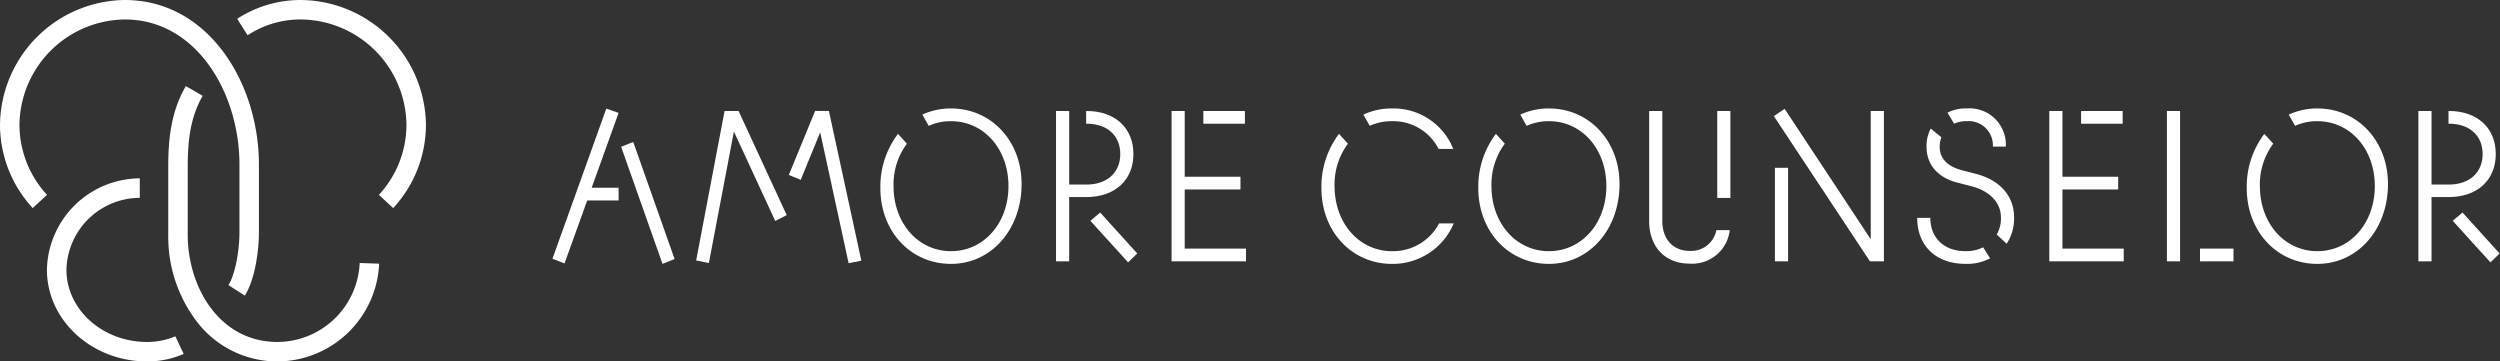 <svg id="logo" xmlns="http://www.w3.org/2000/svg" xmlns:xlink="http://www.w3.org/1999/xlink" width="332" height="48" viewBox="0 0 332 48">
  <rect x="0" y="0" width="332" height="48" fill="#333333" stroke="none"/>
  <defs>
    <clipPath id="clip-path">
      <rect id="사각형_272" data-name="사각형 272" width="331.944" height="48" fill="none"/>
    </clipPath>
  </defs>
  <rect id="base" width="332" height="48" fill="none"/>
  <g id="logo-2" data-name="logo">
    <path id="패스_1753" data-name="패스 1753" d="M433.214,84.033l-3.576,9.94h3.576v1.689h-4.167l-3.013,8.363-1.605-.62L431.58,83.47Zm7.434,19.4-1.605.648-5.491-15.544,1.605-.647Z" transform="translate(-351.064 -69.042)" fill="#fff"/>
    <path id="패스_1754" data-name="패스 1754" d="M540.473,85.261l6.392,13.826-1.521.788-5.491-11.883-3.322,17.458-1.69-.338,3.773-19.852Zm14.614,20.218L551.314,88.1l-2.59,6.307-1.577-.648,3.491-8.5h1.831l4.308,19.88Z" transform="translate(-442.391 -70.523)" fill="#fff"/>
    <g id="그룹_2644" data-name="그룹 2644">
      <g id="그룹_2643" data-name="그룹 2643" clip-path="url(#clip-path)">
        <path id="패스_1755" data-name="패스 1755" d="M676.378,93.894a11.574,11.574,0,0,1,2.338-7.208l1.183,1.3a9.086,9.086,0,0,0-1.774,5.632c0,4.928,3.267,8.644,7.631,8.644s7.631-3.717,7.631-8.644S690.119,85,685.755,85a6.956,6.956,0,0,0-2.956.62l-.845-1.492a8.9,8.9,0,0,1,3.8-.817c5.35,0,9.377,4.308,9.377,10.024,0,6.054-4.027,10.616-9.377,10.616s-9.377-4.308-9.377-10.052" transform="translate(-559.463 -68.907)" fill="#fff"/>
        <path id="패스_1756" data-name="패스 1756" d="M815.349,96.693h-2.281v8.532h-1.746V85.261h1.746v9.771h2.309c2.731,0,4.478-1.6,4.478-4.055s-1.747-4.027-4.478-4.027h-.056V85.261h.056c3.773,0,6.223,2.253,6.223,5.716s-2.45,5.716-6.251,5.716m6.758,7.49-1.211,1.183-5.012-5.519,1.3-1.1Z" transform="translate(-671.081 -70.523)" fill="#fff"/>
        <path id="패스_1757" data-name="패스 1757" d="M909.964,103.536v1.69H900.08V85.261h1.747V93.99h7.405V95.68h-7.405v7.856Zm-.141-16.585H904.3v-1.69h5.519Z" transform="translate(-744.497 -70.523)" fill="#fff"/>
        <path id="패스_1758" data-name="패스 1758" d="M1015.2,93.894a11.572,11.572,0,0,1,2.337-7.208l1.183,1.3a9.083,9.083,0,0,0-1.775,5.632c0,4.928,3.267,8.645,7.631,8.645a6.917,6.917,0,0,0,6.251-3.689h1.943a8.786,8.786,0,0,1-8.194,5.378c-5.35,0-9.377-4.308-9.377-10.052m9.377-8.9a6.953,6.953,0,0,0-2.956.619l-.846-1.492a8.908,8.908,0,0,1,3.8-.817,8.542,8.542,0,0,1,8.137,5.378h-1.942a6.77,6.77,0,0,0-6.2-3.689" transform="translate(-839.715 -68.907)" fill="#fff"/>
        <path id="패스_1759" data-name="패스 1759" d="M1135.748,93.894a11.579,11.579,0,0,1,2.336-7.208l1.184,1.3a9.077,9.077,0,0,0-1.775,5.632c0,4.928,3.266,8.644,7.631,8.644s7.63-3.717,7.63-8.644S1149.49,85,1145.125,85a6.956,6.956,0,0,0-2.957.62l-.844-1.492a8.9,8.9,0,0,1,3.8-.817c5.35,0,9.377,4.308,9.377,10.024,0,6.054-4.026,10.616-9.377,10.616s-9.377-4.308-9.377-10.052" transform="translate(-939.428 -68.907)" fill="#fff"/>
        <path id="패스_1760" data-name="패스 1760" d="M1267.011,99.875V85.261h1.746V99.875c0,2.421,1.437,3.97,3.661,3.97a3.415,3.415,0,0,0,3.521-2.759h1.773a5.014,5.014,0,0,1-5.293,4.449c-3.3,0-5.407-2.224-5.407-5.66m9.04-14.614h1.747V96.806h-1.747Z" transform="translate(-1048.003 -70.523)" fill="#fff"/>
        <path id="패스_1761" data-name="패스 1761" d="M1377.417,83.914v19.964h-1.858L1362.8,84.589l1.436-.957,11.433,17.317V83.914Zm-14.474,7.546h1.747v12.418h-1.747Z" transform="translate(-1127.235 -69.176)" fill="#fff"/>
        <path id="패스_1762" data-name="패스 1762" d="M1472.932,97.837h1.746c0,2.675,1.831,4.421,4.646,4.421a4.98,4.98,0,0,0,2.365-.507l.929,1.464a6.626,6.626,0,0,1-3.294.732c-3.885,0-6.392-2.393-6.392-6.11m10.56,2.224a4.349,4.349,0,0,0,.563-2.281c0-1.886-1.408-3.491-3.915-4.139l-1.857-.479c-2.844-.732-4.112-2.591-4.112-4.787a4.926,4.926,0,0,1,.563-2.393l1.408,1.154a3.737,3.737,0,0,0-.225,1.239c0,1.436.845,2.591,3.012,3.154l1.747.45c3.408.873,5.124,3.1,5.124,5.8a6.046,6.046,0,0,1-.985,3.492Zm-4-15.065a3.981,3.981,0,0,0-1.661.338l-.873-1.464a5.194,5.194,0,0,1,2.534-.563,4.827,4.827,0,0,1,5.21,5.068h-1.718A3.223,3.223,0,0,0,1479.492,85" transform="translate(-1218.329 -68.907)" fill="#fff"/>
        <path id="패스_1763" data-name="패스 1763" d="M1584.305,103.536v1.69h-9.884V85.261h1.747V93.99h7.4V95.68h-7.4v7.856Zm-.141-16.585h-5.52v-1.69h5.52Z" transform="translate(-1302.275 -70.523)" fill="#fff"/>
        <path id="패스_1764" data-name="패스 1764" d="M1664.8,85.261h1.746v19.964H1664.8Zm4.393,18.275h4.447v1.69h-4.447Z" transform="translate(-1377.032 -70.523)" fill="#fff"/>
        <path id="패스_1765" data-name="패스 1765" d="M1726.131,93.894a11.573,11.573,0,0,1,2.336-7.208l1.181,1.3a9.094,9.094,0,0,0-1.774,5.632c0,4.928,3.268,8.644,7.631,8.644s7.631-3.717,7.631-8.644S1739.871,85,1735.506,85a6.966,6.966,0,0,0-2.957.62l-.844-1.492a8.906,8.906,0,0,1,3.8-.817c5.351,0,9.379,4.308,9.379,10.024,0,6.054-4.027,10.616-9.379,10.616s-9.375-4.308-9.375-10.052" transform="translate(-1427.761 -68.907)" fill="#fff"/>
        <path id="패스_1766" data-name="패스 1766" d="M1862,96.693h-2.28v8.532h-1.746V85.261h1.746v9.771h2.308c2.732,0,4.479-1.6,4.479-4.055s-1.747-4.027-4.479-4.027h-.056V85.261h.056c3.774,0,6.223,2.253,6.223,5.716s-2.449,5.716-6.251,5.716m6.759,7.49-1.213,1.183-5.012-5.519,1.3-1.1Z" transform="translate(-1536.813 -70.523)" fill="#fff"/>
        <path id="패스_1767" data-name="패스 1767" d="M32.512,39.253l-2.18-1.391c.952-1.491,1.466-4.723,1.466-7.006V21.845c0-9.467-5.693-19.26-15.221-19.26A14.153,14.153,0,0,0,2.585,16.525a13.729,13.729,0,0,0,3.66,9.35l-1.9,1.756A16.31,16.31,0,0,1,0,16.525,16.774,16.774,0,0,1,16.577,0C27.724,0,34.384,11.106,34.384,21.845v9.011c0,2.632-.586,6.382-1.872,8.4" transform="translate(0.001 0.001)" fill="#fff"/>
        <path id="패스_1768" data-name="패스 1768" d="M49.368,161.343c-7.332,0-13.3-5.462-13.3-12.174A12.4,12.4,0,0,1,48.4,137.029v2.586a9.778,9.778,0,0,0-9.74,9.554c0,5.287,4.8,9.589,10.711,9.589a9.657,9.657,0,0,0,3.752-.752l1.108,2.336a12.1,12.1,0,0,1-4.86,1" transform="translate(-29.836 -113.343)" fill="#fff"/>
        <path id="패스_1769" data-name="패스 1769" d="M202.938,27.631l-1.9-1.756a13.729,13.729,0,0,0,3.66-9.35,14.153,14.153,0,0,0-13.992-13.94,12.74,12.74,0,0,0-7.1,2.1L182.218,2.5A15.422,15.422,0,0,1,190.707,0a16.774,16.774,0,0,1,16.578,16.526,16.307,16.307,0,0,1-4.348,11.106" transform="translate(-150.721 0)" fill="#fff"/>
        <path id="패스_1770" data-name="패스 1770" d="M143.79,102.691a13.457,13.457,0,0,1-10.667-5.21,18.571,18.571,0,0,1-3.856-11.6V76.895c0-3.5.283-7.224,2.333-10.775l2.239,1.293c-1.746,3.023-1.986,6.343-1.986,9.481v8.986c0,6.9,4.184,14.225,11.937,14.225a10.984,10.984,0,0,0,10.9-10.488l2.584.091a13.592,13.592,0,0,1-13.486,12.982" transform="translate(-106.923 -54.691)" fill="#fff"/>
      </g>
    </g>
  </g>
</svg>
